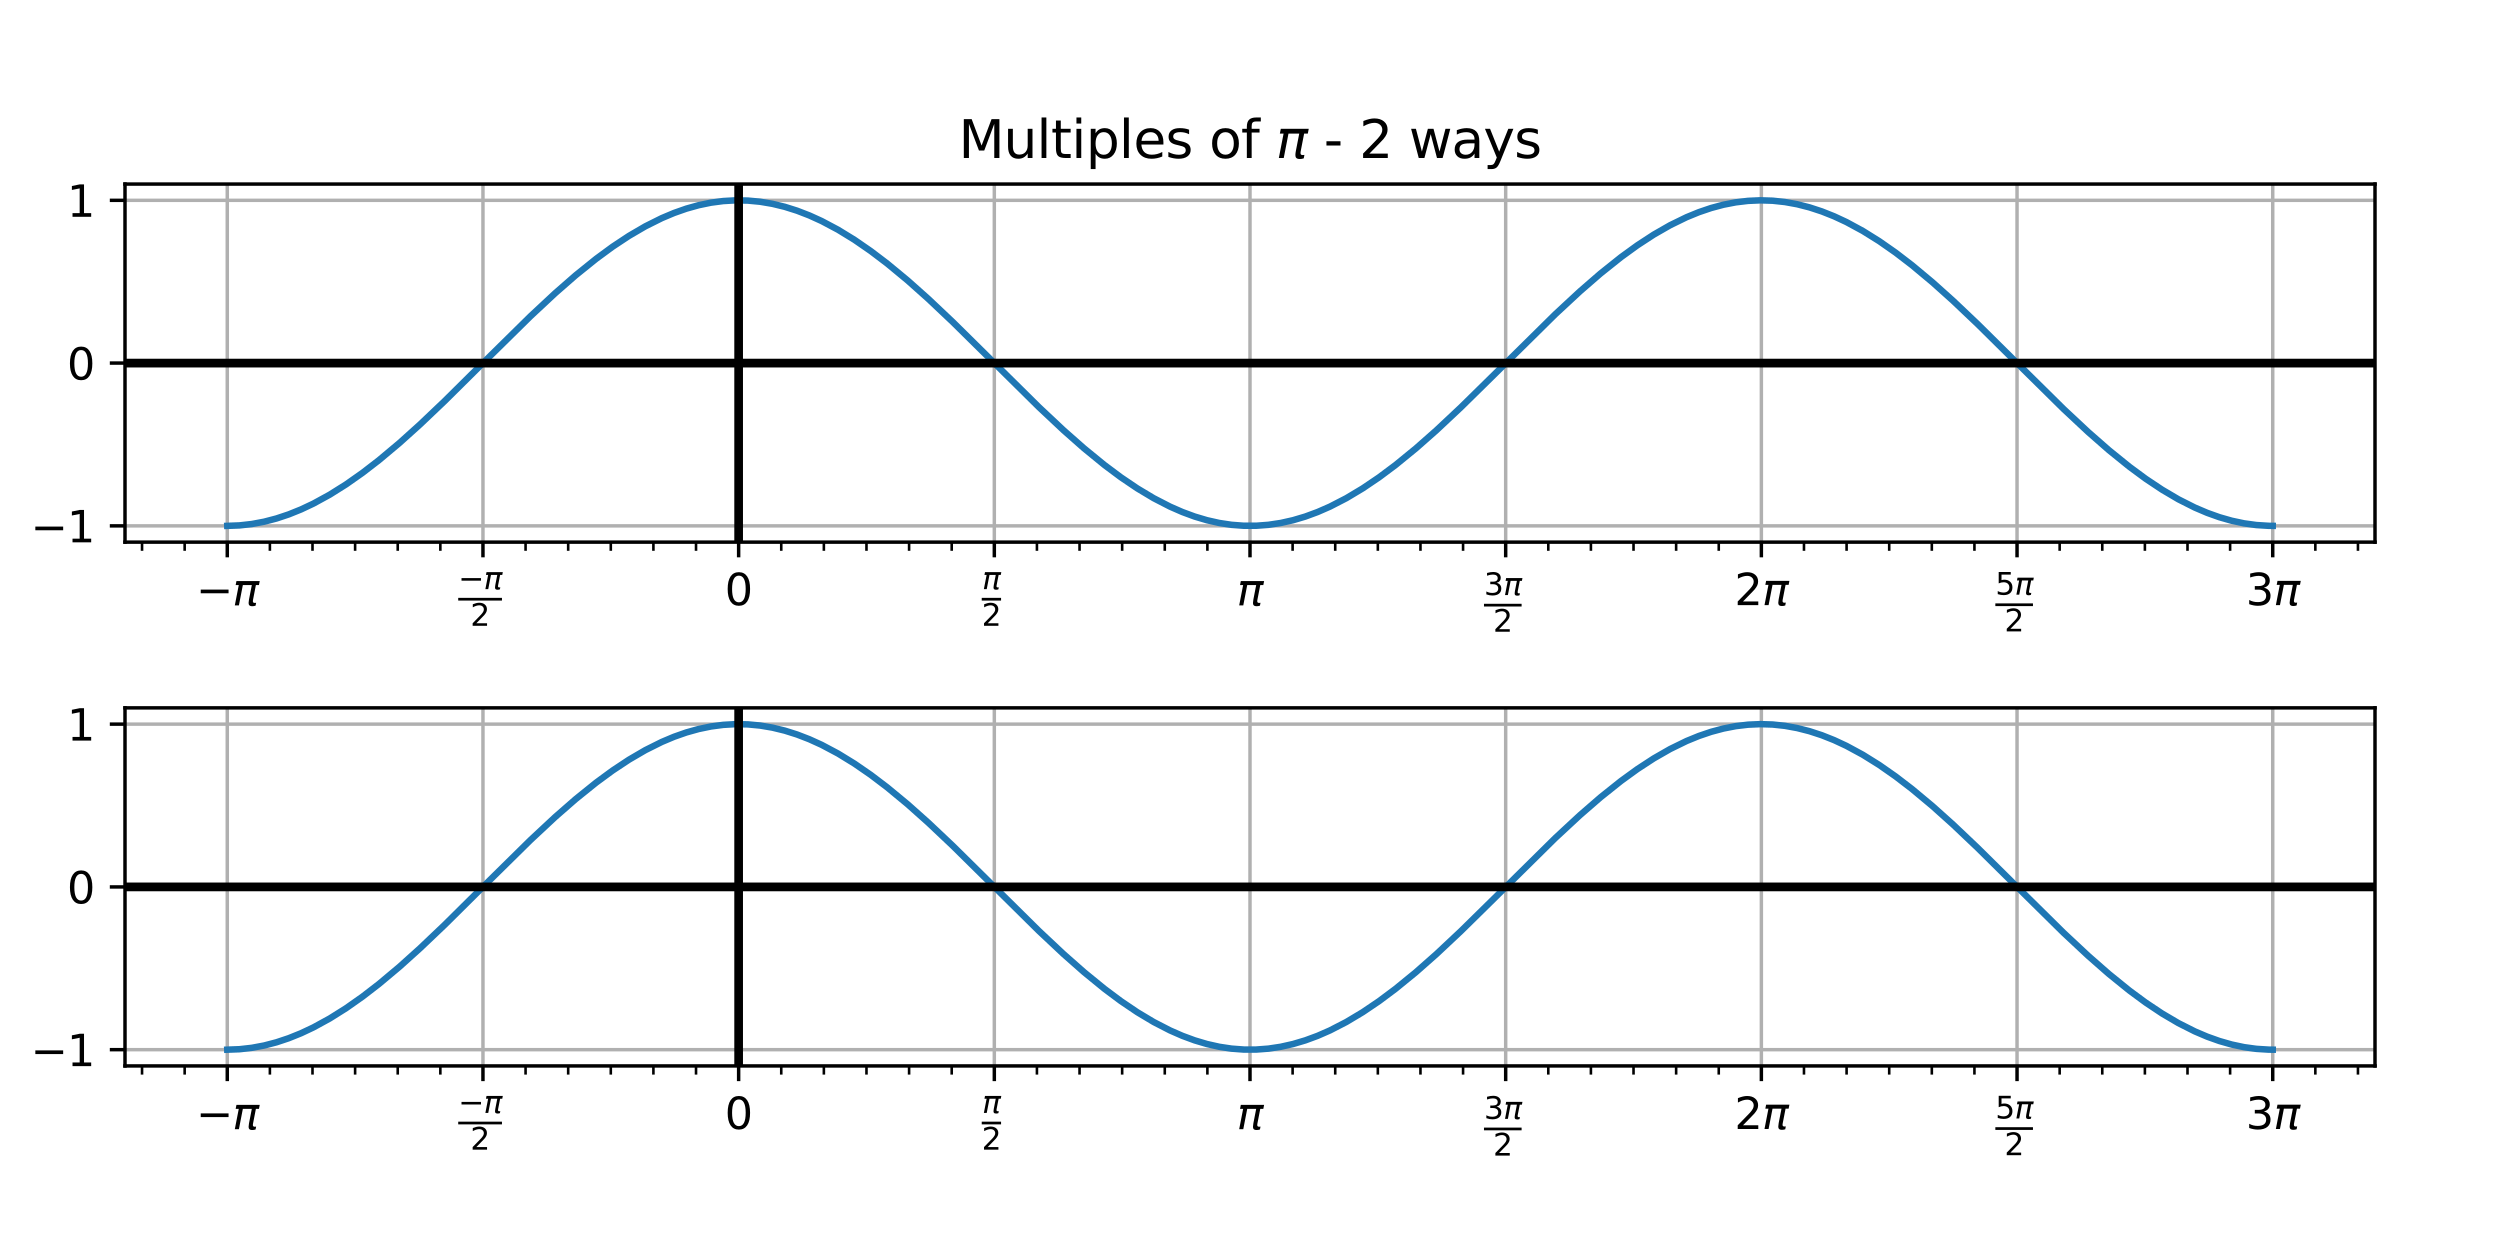 <?xml version="1.0" encoding="utf-8" standalone="no"?>
<!DOCTYPE svg PUBLIC "-//W3C//DTD SVG 1.1//EN"
  "http://www.w3.org/Graphics/SVG/1.1/DTD/svg11.dtd">
<svg height="288pt" version="1.1" viewBox="0 0 576 288" width="576pt" xmlns="http://www.w3.org/2000/svg" xmlns:xlink="http://www.w3.org/1999/xlink">
 <defs>
  <style type="text/css">*{stroke-linecap:butt;stroke-linejoin:round;}</style>
 </defs>
 <g id="figure_1">
  <g id="patch_1">
   <path d="M 0 288 
L 576 288 
L 576 0 
L 0 0 
z
" style="fill:none;"/>
  </g>
  <g id="axes_1">
   <g id="patch_2">
    <path d="M 28.8 124.91 
L 547.2 124.91 
L 547.2 42.405 
L 28.8 42.405 
z
" style="fill:none;"/>
   </g>
   <g id="matplotlib.axis_1">
    <g id="xtick_1">
     <g id="line2d_1">
      <path clip-path="url(#p6b24491f20)" d="M 52.364 124.91 
L 52.364 42.405 
" style="fill:none;stroke:#b0b0b0;stroke-linecap:square;stroke-width:0.8;"/>
     </g>
     <g id="line2d_2">
      <defs>
       <path d="M 0 0 
L 0 3.5 
" id="mfbed4dd6ad" style="stroke:#000000;stroke-width:0.8;"/>
      </defs>
      <g>
       <use style="stroke:#000000;stroke-width:0.8;" x="52.364" xlink:href="#mfbed4dd6ad" y="124.91"/>
      </g>
     </g>
     <g id="text_1">
      <!-- $-\pi$ -->
      <g transform="translate(45.164 139.508)scale(0.1 -0.1)">
       <defs>
        <path d="M 678 2272 
L 4684 2272 
L 4684 1741 
L 678 1741 
L 678 2272 
z
" id="DejaVuSans-2212" transform="scale(0.016)"/>
        <path d="M 584 3500 
L 3938 3500 
L 3825 2925 
L 3384 2925 
L 2966 775 
Q 2922 550 2981 450 
Q 3038 353 3209 353 
Q 3256 353 3325 363 
Q 3397 369 3419 372 
L 3338 -44 
Q 3222 -84 3103 -103 
Q 2981 -122 2866 -122 
Q 2491 -122 2388 81 
Q 2284 288 2391 838 
L 2797 2925 
L 1506 2925 
L 938 0 
L 350 0 
L 919 2925 
L 472 2925 
L 584 3500 
z
" id="DejaVuSans-Oblique-3c0" transform="scale(0.016)"/>
       </defs>
       <use transform="translate(0 0.312)" xlink:href="#DejaVuSans-2212"/>
       <use transform="translate(83.789 0.312)" xlink:href="#DejaVuSans-Oblique-3c0"/>
      </g>
     </g>
    </g>
    <g id="xtick_2">
     <g id="line2d_3">
      <path clip-path="url(#p6b24491f20)" d="M 111.273 124.91 
L 111.273 42.405 
" style="fill:none;stroke:#b0b0b0;stroke-linecap:square;stroke-width:0.8;"/>
     </g>
     <g id="line2d_4">
      <g>
       <use style="stroke:#000000;stroke-width:0.8;" x="111.273" xlink:href="#mfbed4dd6ad" y="124.91"/>
      </g>
     </g>
     <g id="text_2">
      <!-- $\frac{-\pi}{2}$ -->
      <g transform="translate(105.573 140.31)scale(0.1 -0.1)">
       <defs>
        <path d="M 1228 531 
L 3431 531 
L 3431 0 
L 469 0 
L 469 531 
Q 828 903 1448 1529 
Q 2069 2156 2228 2338 
Q 2531 2678 2651 2914 
Q 2772 3150 2772 3378 
Q 2772 3750 2511 3984 
Q 2250 4219 1831 4219 
Q 1534 4219 1204 4116 
Q 875 4013 500 3803 
L 500 4441 
Q 881 4594 1212 4672 
Q 1544 4750 1819 4750 
Q 2544 4750 2975 4387 
Q 3406 4025 3406 3419 
Q 3406 3131 3298 2873 
Q 3191 2616 2906 2266 
Q 2828 2175 2409 1742 
Q 1991 1309 1228 531 
z
" id="DejaVuSans-32" transform="scale(0.016)"/>
       </defs>
       <use transform="translate(0 45.719)scale(0.7)" xlink:href="#DejaVuSans-2212"/>
       <use transform="translate(58.652 45.719)scale(0.7)" xlink:href="#DejaVuSans-Oblique-3c0"/>
       <use transform="translate(28 -38.819)scale(0.7)" xlink:href="#DejaVuSans-32"/>
       <path d="M 0 19.384 
L 0 25.634 
L 100.796 25.634 
L 100.796 19.384 
L 0 19.384 
z
"/>
      </g>
     </g>
    </g>
    <g id="xtick_3">
     <g id="line2d_5">
      <path clip-path="url(#p6b24491f20)" d="M 170.182 124.91 
L 170.182 42.405 
" style="fill:none;stroke:#b0b0b0;stroke-linecap:square;stroke-width:0.8;"/>
     </g>
     <g id="line2d_6">
      <g>
       <use style="stroke:#000000;stroke-width:0.8;" x="170.182" xlink:href="#mfbed4dd6ad" y="124.91"/>
      </g>
     </g>
     <g id="text_3">
      <!-- $0$ -->
      <g transform="translate(166.982 139.508)scale(0.1 -0.1)">
       <defs>
        <path d="M 2034 4250 
Q 1547 4250 1301 3770 
Q 1056 3291 1056 2328 
Q 1056 1369 1301 889 
Q 1547 409 2034 409 
Q 2525 409 2770 889 
Q 3016 1369 3016 2328 
Q 3016 3291 2770 3770 
Q 2525 4250 2034 4250 
z
M 2034 4750 
Q 2819 4750 3233 4129 
Q 3647 3509 3647 2328 
Q 3647 1150 3233 529 
Q 2819 -91 2034 -91 
Q 1250 -91 836 529 
Q 422 1150 422 2328 
Q 422 3509 836 4129 
Q 1250 4750 2034 4750 
z
" id="DejaVuSans-30" transform="scale(0.016)"/>
       </defs>
       <use transform="translate(0 0.781)" xlink:href="#DejaVuSans-30"/>
      </g>
     </g>
    </g>
    <g id="xtick_4">
     <g id="line2d_7">
      <path clip-path="url(#p6b24491f20)" d="M 229.091 124.91 
L 229.091 42.405 
" style="fill:none;stroke:#b0b0b0;stroke-linecap:square;stroke-width:0.8;"/>
     </g>
     <g id="line2d_8">
      <g>
       <use style="stroke:#000000;stroke-width:0.8;" x="229.091" xlink:href="#mfbed4dd6ad" y="124.91"/>
      </g>
     </g>
     <g id="text_4">
      <!-- $\frac{\pi}{2}$ -->
      <g transform="translate(226.191 140.31)scale(0.1 -0.1)">
       <use transform="translate(1 45.719)scale(0.7)" xlink:href="#DejaVuSans-Oblique-3c0"/>
       <use transform="translate(0 -38.819)scale(0.7)" xlink:href="#DejaVuSans-32"/>
       <path d="M 0 19.384 
L 0 25.634 
L 44.536 25.634 
L 44.536 19.384 
L 0 19.384 
z
"/>
      </g>
     </g>
    </g>
    <g id="xtick_5">
     <g id="line2d_9">
      <path clip-path="url(#p6b24491f20)" d="M 288 124.91 
L 288 42.405 
" style="fill:none;stroke:#b0b0b0;stroke-linecap:square;stroke-width:0.8;"/>
     </g>
     <g id="line2d_10">
      <g>
       <use style="stroke:#000000;stroke-width:0.8;" x="288" xlink:href="#mfbed4dd6ad" y="124.91"/>
      </g>
     </g>
     <g id="text_5">
      <!-- $\pi$ -->
      <g transform="translate(284.95 139.508)scale(0.1 -0.1)">
       <use transform="translate(0 0.312)" xlink:href="#DejaVuSans-Oblique-3c0"/>
      </g>
     </g>
    </g>
    <g id="xtick_6">
     <g id="line2d_11">
      <path clip-path="url(#p6b24491f20)" d="M 346.909 124.91 
L 346.909 42.405 
" style="fill:none;stroke:#b0b0b0;stroke-linecap:square;stroke-width:0.8;"/>
     </g>
     <g id="line2d_12">
      <g>
       <use style="stroke:#000000;stroke-width:0.8;" x="346.909" xlink:href="#mfbed4dd6ad" y="124.91"/>
      </g>
     </g>
     <g id="text_6">
      <!-- $\frac{3\pi}{2}$ -->
      <g transform="translate(341.909 141.71)scale(0.1 -0.1)">
       <defs>
        <path d="M 2597 2516 
Q 3050 2419 3304 2112 
Q 3559 1806 3559 1356 
Q 3559 666 3084 287 
Q 2609 -91 1734 -91 
Q 1441 -91 1130 -33 
Q 819 25 488 141 
L 488 750 
Q 750 597 1062 519 
Q 1375 441 1716 441 
Q 2309 441 2620 675 
Q 2931 909 2931 1356 
Q 2931 1769 2642 2001 
Q 2353 2234 1838 2234 
L 1294 2234 
L 1294 2753 
L 1863 2753 
Q 2328 2753 2575 2939 
Q 2822 3125 2822 3475 
Q 2822 3834 2567 4026 
Q 2313 4219 1838 4219 
Q 1578 4219 1281 4162 
Q 984 4106 628 3988 
L 628 4550 
Q 988 4650 1302 4700 
Q 1616 4750 1894 4750 
Q 2613 4750 3031 4423 
Q 3450 4097 3450 3541 
Q 3450 3153 3228 2886 
Q 3006 2619 2597 2516 
z
" id="DejaVuSans-33" transform="scale(0.016)"/>
       </defs>
       <use transform="translate(0 46.047)scale(0.7)" xlink:href="#DejaVuSans-33"/>
       <use transform="translate(44.536 46.047)scale(0.7)" xlink:href="#DejaVuSans-Oblique-3c0"/>
       <use transform="translate(21 -38.491)scale(0.7)" xlink:href="#DejaVuSans-32"/>
       <path d="M 0 19.712 
L 0 25.962 
L 86.68 25.962 
L 86.68 19.712 
L 0 19.712 
z
"/>
      </g>
     </g>
    </g>
    <g id="xtick_7">
     <g id="line2d_13">
      <path clip-path="url(#p6b24491f20)" d="M 405.818 124.91 
L 405.818 42.405 
" style="fill:none;stroke:#b0b0b0;stroke-linecap:square;stroke-width:0.8;"/>
     </g>
     <g id="line2d_14">
      <g>
       <use style="stroke:#000000;stroke-width:0.8;" x="405.818" xlink:href="#mfbed4dd6ad" y="124.91"/>
      </g>
     </g>
     <g id="text_7">
      <!-- $2\pi$ -->
      <g transform="translate(399.618 139.508)scale(0.1 -0.1)">
       <use transform="translate(0 0.781)" xlink:href="#DejaVuSans-32"/>
       <use transform="translate(63.623 0.781)" xlink:href="#DejaVuSans-Oblique-3c0"/>
      </g>
     </g>
    </g>
    <g id="xtick_8">
     <g id="line2d_15">
      <path clip-path="url(#p6b24491f20)" d="M 464.727 124.91 
L 464.727 42.405 
" style="fill:none;stroke:#b0b0b0;stroke-linecap:square;stroke-width:0.8;"/>
     </g>
     <g id="line2d_16">
      <g>
       <use style="stroke:#000000;stroke-width:0.8;" x="464.727" xlink:href="#mfbed4dd6ad" y="124.91"/>
      </g>
     </g>
     <g id="text_8">
      <!-- $\frac{5\pi}{2}$ -->
      <g transform="translate(459.727 141.61)scale(0.1 -0.1)">
       <defs>
        <path d="M 691 4666 
L 3169 4666 
L 3169 4134 
L 1269 4134 
L 1269 2991 
Q 1406 3038 1543 3061 
Q 1681 3084 1819 3084 
Q 2600 3084 3056 2656 
Q 3513 2228 3513 1497 
Q 3513 744 3044 326 
Q 2575 -91 1722 -91 
Q 1428 -91 1123 -41 
Q 819 9 494 109 
L 494 744 
Q 775 591 1075 516 
Q 1375 441 1709 441 
Q 2250 441 2565 725 
Q 2881 1009 2881 1497 
Q 2881 1984 2565 2268 
Q 2250 2553 1709 2553 
Q 1456 2553 1204 2497 
Q 953 2441 691 2322 
L 691 4666 
z
" id="DejaVuSans-35" transform="scale(0.016)"/>
       </defs>
       <use transform="translate(0 45.966)scale(0.7)" xlink:href="#DejaVuSans-35"/>
       <use transform="translate(44.536 45.966)scale(0.7)" xlink:href="#DejaVuSans-Oblique-3c0"/>
       <use transform="translate(21 -38.572)scale(0.7)" xlink:href="#DejaVuSans-32"/>
       <path d="M 0 19.631 
L 0 25.881 
L 86.68 25.881 
L 86.68 19.631 
L 0 19.631 
z
"/>
      </g>
     </g>
    </g>
    <g id="xtick_9">
     <g id="line2d_17">
      <path clip-path="url(#p6b24491f20)" d="M 523.636 124.91 
L 523.636 42.405 
" style="fill:none;stroke:#b0b0b0;stroke-linecap:square;stroke-width:0.8;"/>
     </g>
     <g id="line2d_18">
      <g>
       <use style="stroke:#000000;stroke-width:0.8;" x="523.636" xlink:href="#mfbed4dd6ad" y="124.91"/>
      </g>
     </g>
     <g id="text_9">
      <!-- $3\pi$ -->
      <g transform="translate(517.436 139.508)scale(0.1 -0.1)">
       <use transform="translate(0 0.781)" xlink:href="#DejaVuSans-33"/>
       <use transform="translate(63.623 0.781)" xlink:href="#DejaVuSans-Oblique-3c0"/>
      </g>
     </g>
    </g>
    <g id="xtick_10">
     <g id="line2d_19">
      <defs>
       <path d="M 0 0 
L 0 2 
" id="mc52500539d" style="stroke:#000000;stroke-width:0.6;"/>
      </defs>
      <g>
       <use style="stroke:#000000;stroke-width:0.6;" x="32.727" xlink:href="#mc52500539d" y="124.91"/>
      </g>
     </g>
    </g>
    <g id="xtick_11">
     <g id="line2d_20">
      <g>
       <use style="stroke:#000000;stroke-width:0.6;" x="42.545" xlink:href="#mc52500539d" y="124.91"/>
      </g>
     </g>
    </g>
    <g id="xtick_12">
     <g id="line2d_21">
      <g>
       <use style="stroke:#000000;stroke-width:0.6;" x="62.182" xlink:href="#mc52500539d" y="124.91"/>
      </g>
     </g>
    </g>
    <g id="xtick_13">
     <g id="line2d_22">
      <g>
       <use style="stroke:#000000;stroke-width:0.6;" x="72" xlink:href="#mc52500539d" y="124.91"/>
      </g>
     </g>
    </g>
    <g id="xtick_14">
     <g id="line2d_23">
      <g>
       <use style="stroke:#000000;stroke-width:0.6;" x="81.818" xlink:href="#mc52500539d" y="124.91"/>
      </g>
     </g>
    </g>
    <g id="xtick_15">
     <g id="line2d_24">
      <g>
       <use style="stroke:#000000;stroke-width:0.6;" x="91.636" xlink:href="#mc52500539d" y="124.91"/>
      </g>
     </g>
    </g>
    <g id="xtick_16">
     <g id="line2d_25">
      <g>
       <use style="stroke:#000000;stroke-width:0.6;" x="101.455" xlink:href="#mc52500539d" y="124.91"/>
      </g>
     </g>
    </g>
    <g id="xtick_17">
     <g id="line2d_26">
      <g>
       <use style="stroke:#000000;stroke-width:0.6;" x="121.091" xlink:href="#mc52500539d" y="124.91"/>
      </g>
     </g>
    </g>
    <g id="xtick_18">
     <g id="line2d_27">
      <g>
       <use style="stroke:#000000;stroke-width:0.6;" x="130.909" xlink:href="#mc52500539d" y="124.91"/>
      </g>
     </g>
    </g>
    <g id="xtick_19">
     <g id="line2d_28">
      <g>
       <use style="stroke:#000000;stroke-width:0.6;" x="140.727" xlink:href="#mc52500539d" y="124.91"/>
      </g>
     </g>
    </g>
    <g id="xtick_20">
     <g id="line2d_29">
      <g>
       <use style="stroke:#000000;stroke-width:0.6;" x="150.545" xlink:href="#mc52500539d" y="124.91"/>
      </g>
     </g>
    </g>
    <g id="xtick_21">
     <g id="line2d_30">
      <g>
       <use style="stroke:#000000;stroke-width:0.6;" x="160.364" xlink:href="#mc52500539d" y="124.91"/>
      </g>
     </g>
    </g>
    <g id="xtick_22">
     <g id="line2d_31">
      <g>
       <use style="stroke:#000000;stroke-width:0.6;" x="180" xlink:href="#mc52500539d" y="124.91"/>
      </g>
     </g>
    </g>
    <g id="xtick_23">
     <g id="line2d_32">
      <g>
       <use style="stroke:#000000;stroke-width:0.6;" x="189.818" xlink:href="#mc52500539d" y="124.91"/>
      </g>
     </g>
    </g>
    <g id="xtick_24">
     <g id="line2d_33">
      <g>
       <use style="stroke:#000000;stroke-width:0.6;" x="199.636" xlink:href="#mc52500539d" y="124.91"/>
      </g>
     </g>
    </g>
    <g id="xtick_25">
     <g id="line2d_34">
      <g>
       <use style="stroke:#000000;stroke-width:0.6;" x="209.455" xlink:href="#mc52500539d" y="124.91"/>
      </g>
     </g>
    </g>
    <g id="xtick_26">
     <g id="line2d_35">
      <g>
       <use style="stroke:#000000;stroke-width:0.6;" x="219.273" xlink:href="#mc52500539d" y="124.91"/>
      </g>
     </g>
    </g>
    <g id="xtick_27">
     <g id="line2d_36">
      <g>
       <use style="stroke:#000000;stroke-width:0.6;" x="238.909" xlink:href="#mc52500539d" y="124.91"/>
      </g>
     </g>
    </g>
    <g id="xtick_28">
     <g id="line2d_37">
      <g>
       <use style="stroke:#000000;stroke-width:0.6;" x="248.727" xlink:href="#mc52500539d" y="124.91"/>
      </g>
     </g>
    </g>
    <g id="xtick_29">
     <g id="line2d_38">
      <g>
       <use style="stroke:#000000;stroke-width:0.6;" x="258.545" xlink:href="#mc52500539d" y="124.91"/>
      </g>
     </g>
    </g>
    <g id="xtick_30">
     <g id="line2d_39">
      <g>
       <use style="stroke:#000000;stroke-width:0.6;" x="268.364" xlink:href="#mc52500539d" y="124.91"/>
      </g>
     </g>
    </g>
    <g id="xtick_31">
     <g id="line2d_40">
      <g>
       <use style="stroke:#000000;stroke-width:0.6;" x="278.182" xlink:href="#mc52500539d" y="124.91"/>
      </g>
     </g>
    </g>
    <g id="xtick_32">
     <g id="line2d_41">
      <g>
       <use style="stroke:#000000;stroke-width:0.6;" x="297.818" xlink:href="#mc52500539d" y="124.91"/>
      </g>
     </g>
    </g>
    <g id="xtick_33">
     <g id="line2d_42">
      <g>
       <use style="stroke:#000000;stroke-width:0.6;" x="307.636" xlink:href="#mc52500539d" y="124.91"/>
      </g>
     </g>
    </g>
    <g id="xtick_34">
     <g id="line2d_43">
      <g>
       <use style="stroke:#000000;stroke-width:0.6;" x="317.455" xlink:href="#mc52500539d" y="124.91"/>
      </g>
     </g>
    </g>
    <g id="xtick_35">
     <g id="line2d_44">
      <g>
       <use style="stroke:#000000;stroke-width:0.6;" x="327.273" xlink:href="#mc52500539d" y="124.91"/>
      </g>
     </g>
    </g>
    <g id="xtick_36">
     <g id="line2d_45">
      <g>
       <use style="stroke:#000000;stroke-width:0.6;" x="337.091" xlink:href="#mc52500539d" y="124.91"/>
      </g>
     </g>
    </g>
    <g id="xtick_37">
     <g id="line2d_46">
      <g>
       <use style="stroke:#000000;stroke-width:0.6;" x="356.727" xlink:href="#mc52500539d" y="124.91"/>
      </g>
     </g>
    </g>
    <g id="xtick_38">
     <g id="line2d_47">
      <g>
       <use style="stroke:#000000;stroke-width:0.6;" x="366.545" xlink:href="#mc52500539d" y="124.91"/>
      </g>
     </g>
    </g>
    <g id="xtick_39">
     <g id="line2d_48">
      <g>
       <use style="stroke:#000000;stroke-width:0.6;" x="376.364" xlink:href="#mc52500539d" y="124.91"/>
      </g>
     </g>
    </g>
    <g id="xtick_40">
     <g id="line2d_49">
      <g>
       <use style="stroke:#000000;stroke-width:0.6;" x="386.182" xlink:href="#mc52500539d" y="124.91"/>
      </g>
     </g>
    </g>
    <g id="xtick_41">
     <g id="line2d_50">
      <g>
       <use style="stroke:#000000;stroke-width:0.6;" x="396" xlink:href="#mc52500539d" y="124.91"/>
      </g>
     </g>
    </g>
    <g id="xtick_42">
     <g id="line2d_51">
      <g>
       <use style="stroke:#000000;stroke-width:0.6;" x="415.636" xlink:href="#mc52500539d" y="124.91"/>
      </g>
     </g>
    </g>
    <g id="xtick_43">
     <g id="line2d_52">
      <g>
       <use style="stroke:#000000;stroke-width:0.6;" x="425.455" xlink:href="#mc52500539d" y="124.91"/>
      </g>
     </g>
    </g>
    <g id="xtick_44">
     <g id="line2d_53">
      <g>
       <use style="stroke:#000000;stroke-width:0.6;" x="435.273" xlink:href="#mc52500539d" y="124.91"/>
      </g>
     </g>
    </g>
    <g id="xtick_45">
     <g id="line2d_54">
      <g>
       <use style="stroke:#000000;stroke-width:0.6;" x="445.091" xlink:href="#mc52500539d" y="124.91"/>
      </g>
     </g>
    </g>
    <g id="xtick_46">
     <g id="line2d_55">
      <g>
       <use style="stroke:#000000;stroke-width:0.6;" x="454.909" xlink:href="#mc52500539d" y="124.91"/>
      </g>
     </g>
    </g>
    <g id="xtick_47">
     <g id="line2d_56">
      <g>
       <use style="stroke:#000000;stroke-width:0.6;" x="474.545" xlink:href="#mc52500539d" y="124.91"/>
      </g>
     </g>
    </g>
    <g id="xtick_48">
     <g id="line2d_57">
      <g>
       <use style="stroke:#000000;stroke-width:0.6;" x="484.364" xlink:href="#mc52500539d" y="124.91"/>
      </g>
     </g>
    </g>
    <g id="xtick_49">
     <g id="line2d_58">
      <g>
       <use style="stroke:#000000;stroke-width:0.6;" x="494.182" xlink:href="#mc52500539d" y="124.91"/>
      </g>
     </g>
    </g>
    <g id="xtick_50">
     <g id="line2d_59">
      <g>
       <use style="stroke:#000000;stroke-width:0.6;" x="504" xlink:href="#mc52500539d" y="124.91"/>
      </g>
     </g>
    </g>
    <g id="xtick_51">
     <g id="line2d_60">
      <g>
       <use style="stroke:#000000;stroke-width:0.6;" x="513.818" xlink:href="#mc52500539d" y="124.91"/>
      </g>
     </g>
    </g>
    <g id="xtick_52">
     <g id="line2d_61">
      <g>
       <use style="stroke:#000000;stroke-width:0.6;" x="533.455" xlink:href="#mc52500539d" y="124.91"/>
      </g>
     </g>
    </g>
    <g id="xtick_53">
     <g id="line2d_62">
      <g>
       <use style="stroke:#000000;stroke-width:0.6;" x="543.273" xlink:href="#mc52500539d" y="124.91"/>
      </g>
     </g>
    </g>
   </g>
   <g id="matplotlib.axis_2">
    <g id="ytick_1">
     <g id="line2d_63">
      <path clip-path="url(#p6b24491f20)" d="M 28.8 121.159 
L 547.2 121.159 
" style="fill:none;stroke:#b0b0b0;stroke-linecap:square;stroke-width:0.8;"/>
     </g>
     <g id="line2d_64">
      <defs>
       <path d="M 0 0 
L -3.5 0 
" id="m6cb28b66dd" style="stroke:#000000;stroke-width:0.8;"/>
      </defs>
      <g>
       <use style="stroke:#000000;stroke-width:0.8;" x="28.8" xlink:href="#m6cb28b66dd" y="121.159"/>
      </g>
     </g>
     <g id="text_10">
      <!-- −1 -->
      <g transform="translate(7.058 124.959)scale(0.1 -0.1)">
       <defs>
        <path d="M 794 531 
L 1825 531 
L 1825 4091 
L 703 3866 
L 703 4441 
L 1819 4666 
L 2450 4666 
L 2450 531 
L 3481 531 
L 3481 0 
L 794 0 
L 794 531 
z
" id="DejaVuSans-31" transform="scale(0.016)"/>
       </defs>
       <use xlink:href="#DejaVuSans-2212"/>
       <use x="83.789" xlink:href="#DejaVuSans-31"/>
      </g>
     </g>
    </g>
    <g id="ytick_2">
     <g id="line2d_65">
      <path clip-path="url(#p6b24491f20)" d="M 28.8 83.657 
L 547.2 83.657 
" style="fill:none;stroke:#b0b0b0;stroke-linecap:square;stroke-width:0.8;"/>
     </g>
     <g id="line2d_66">
      <g>
       <use style="stroke:#000000;stroke-width:0.8;" x="28.8" xlink:href="#m6cb28b66dd" y="83.657"/>
      </g>
     </g>
     <g id="text_11">
      <!-- 0 -->
      <g transform="translate(15.438 87.456)scale(0.1 -0.1)">
       <use xlink:href="#DejaVuSans-30"/>
      </g>
     </g>
    </g>
    <g id="ytick_3">
     <g id="line2d_67">
      <path clip-path="url(#p6b24491f20)" d="M 28.8 46.154 
L 547.2 46.154 
" style="fill:none;stroke:#b0b0b0;stroke-linecap:square;stroke-width:0.8;"/>
     </g>
     <g id="line2d_68">
      <g>
       <use style="stroke:#000000;stroke-width:0.8;" x="28.8" xlink:href="#m6cb28b66dd" y="46.154"/>
      </g>
     </g>
     <g id="text_12">
      <!-- 1 -->
      <g transform="translate(15.438 49.953)scale(0.1 -0.1)">
       <use xlink:href="#DejaVuSans-31"/>
      </g>
     </g>
    </g>
   </g>
   <g id="line2d_69">
    <path clip-path="url(#p6b24491f20)" d="M 52.364 121.159 
L 55.197 121.052 
L 58.03 120.732 
L 60.864 120.2 
L 63.697 119.46 
L 66.53 118.515 
L 69.363 117.372 
L 72.197 116.036 
L 75.974 113.969 
L 79.752 111.595 
L 83.53 108.938 
L 87.308 106.024 
L 92.03 102.066 
L 96.752 97.817 
L 102.419 92.429 
L 111.863 83.067 
L 122.252 72.834 
L 127.918 67.552 
L 132.641 63.426 
L 137.363 59.621 
L 141.14 56.848 
L 144.918 54.347 
L 148.696 52.142 
L 152.474 50.258 
L 155.307 49.066 
L 158.14 48.071 
L 160.974 47.279 
L 163.807 46.695 
L 166.64 46.321 
L 169.473 46.161 
L 172.307 46.214 
L 175.14 46.481 
L 177.973 46.961 
L 180.807 47.649 
L 183.64 48.543 
L 186.473 49.637 
L 189.307 50.926 
L 193.084 52.933 
L 196.862 55.251 
L 200.64 57.857 
L 204.418 60.725 
L 209.14 64.633 
L 213.862 68.843 
L 219.529 74.198 
L 228.028 82.594 
L 239.362 93.8 
L 245.028 99.119 
L 249.75 103.287 
L 254.473 107.145 
L 258.25 109.966 
L 262.028 112.52 
L 265.806 114.782 
L 269.584 116.728 
L 272.417 117.968 
L 275.25 119.013 
L 278.083 119.856 
L 280.917 120.493 
L 283.75 120.919 
L 286.583 121.133 
L 289.417 121.133 
L 292.25 120.919 
L 295.083 120.493 
L 297.917 119.856 
L 300.75 119.013 
L 303.583 117.968 
L 306.416 116.728 
L 310.194 114.782 
L 313.972 112.52 
L 317.75 109.966 
L 321.527 107.145 
L 326.25 103.287 
L 330.972 99.119 
L 336.638 93.8 
L 344.194 86.37 
L 358.36 72.383 
L 364.027 67.127 
L 368.749 63.03 
L 373.471 59.26 
L 377.249 56.52 
L 381.027 54.054 
L 384.805 51.889 
L 388.582 50.046 
L 391.416 48.886 
L 394.249 47.924 
L 397.082 47.167 
L 399.915 46.618 
L 402.749 46.28 
L 405.582 46.155 
L 408.415 46.244 
L 411.249 46.547 
L 414.082 47.061 
L 416.915 47.784 
L 419.749 48.712 
L 422.582 49.839 
L 425.415 51.159 
L 429.193 53.206 
L 432.971 55.562 
L 436.748 58.202 
L 440.526 61.101 
L 445.248 65.042 
L 449.97 69.278 
L 455.637 74.655 
L 464.137 83.067 
L 475.47 94.253 
L 481.137 99.548 
L 485.859 103.688 
L 490.581 107.511 
L 494.359 110.3 
L 498.137 112.819 
L 501.914 115.043 
L 505.692 116.948 
L 508.525 118.156 
L 511.359 119.168 
L 514.192 119.977 
L 517.025 120.578 
L 519.859 120.969 
L 522.692 121.148 
L 523.636 121.159 
L 523.636 121.159 
" style="fill:none;stroke:#1f77b4;stroke-linecap:square;stroke-width:1.5;"/>
   </g>
   <g id="line2d_70">
    <path clip-path="url(#p6b24491f20)" d="M 28.8 83.657 
L 547.2 83.657 
" style="fill:none;stroke:#000000;stroke-linecap:square;stroke-width:2;"/>
   </g>
   <g id="line2d_71">
    <path clip-path="url(#p6b24491f20)" d="M 170.182 124.91 
L 170.182 42.405 
" style="fill:none;stroke:#000000;stroke-linecap:square;stroke-width:2;"/>
   </g>
   <g id="patch_3">
    <path d="M 28.8 124.91 
L 28.8 42.405 
" style="fill:none;stroke:#000000;stroke-linecap:square;stroke-linejoin:miter;stroke-width:0.8;"/>
   </g>
   <g id="patch_4">
    <path d="M 547.2 124.91 
L 547.2 42.405 
" style="fill:none;stroke:#000000;stroke-linecap:square;stroke-linejoin:miter;stroke-width:0.8;"/>
   </g>
   <g id="patch_5">
    <path d="M 28.8 124.91 
L 547.2 124.91 
" style="fill:none;stroke:#000000;stroke-linecap:square;stroke-linejoin:miter;stroke-width:0.8;"/>
   </g>
   <g id="patch_6">
    <path d="M 28.8 42.405 
L 547.2 42.405 
" style="fill:none;stroke:#000000;stroke-linecap:square;stroke-linejoin:miter;stroke-width:0.8;"/>
   </g>
   <g id="text_13">
    <!-- Multiples of $\pi$ - 2 ways -->
    <g transform="translate(220.86 36.405)scale(0.12 -0.12)">
     <defs>
      <path d="M 628 4666 
L 1569 4666 
L 2759 1491 
L 3956 4666 
L 4897 4666 
L 4897 0 
L 4281 0 
L 4281 4097 
L 3078 897 
L 2444 897 
L 1241 4097 
L 1241 0 
L 628 0 
L 628 4666 
z
" id="DejaVuSans-4d" transform="scale(0.016)"/>
      <path d="M 544 1381 
L 544 3500 
L 1119 3500 
L 1119 1403 
Q 1119 906 1312 657 
Q 1506 409 1894 409 
Q 2359 409 2629 706 
Q 2900 1003 2900 1516 
L 2900 3500 
L 3475 3500 
L 3475 0 
L 2900 0 
L 2900 538 
Q 2691 219 2414 64 
Q 2138 -91 1772 -91 
Q 1169 -91 856 284 
Q 544 659 544 1381 
z
M 1991 3584 
L 1991 3584 
z
" id="DejaVuSans-75" transform="scale(0.016)"/>
      <path d="M 603 4863 
L 1178 4863 
L 1178 0 
L 603 0 
L 603 4863 
z
" id="DejaVuSans-6c" transform="scale(0.016)"/>
      <path d="M 1172 4494 
L 1172 3500 
L 2356 3500 
L 2356 3053 
L 1172 3053 
L 1172 1153 
Q 1172 725 1289 603 
Q 1406 481 1766 481 
L 2356 481 
L 2356 0 
L 1766 0 
Q 1100 0 847 248 
Q 594 497 594 1153 
L 594 3053 
L 172 3053 
L 172 3500 
L 594 3500 
L 594 4494 
L 1172 4494 
z
" id="DejaVuSans-74" transform="scale(0.016)"/>
      <path d="M 603 3500 
L 1178 3500 
L 1178 0 
L 603 0 
L 603 3500 
z
M 603 4863 
L 1178 4863 
L 1178 4134 
L 603 4134 
L 603 4863 
z
" id="DejaVuSans-69" transform="scale(0.016)"/>
      <path d="M 1159 525 
L 1159 -1331 
L 581 -1331 
L 581 3500 
L 1159 3500 
L 1159 2969 
Q 1341 3281 1617 3432 
Q 1894 3584 2278 3584 
Q 2916 3584 3314 3078 
Q 3713 2572 3713 1747 
Q 3713 922 3314 415 
Q 2916 -91 2278 -91 
Q 1894 -91 1617 61 
Q 1341 213 1159 525 
z
M 3116 1747 
Q 3116 2381 2855 2742 
Q 2594 3103 2138 3103 
Q 1681 3103 1420 2742 
Q 1159 2381 1159 1747 
Q 1159 1113 1420 752 
Q 1681 391 2138 391 
Q 2594 391 2855 752 
Q 3116 1113 3116 1747 
z
" id="DejaVuSans-70" transform="scale(0.016)"/>
      <path d="M 3597 1894 
L 3597 1613 
L 953 1613 
Q 991 1019 1311 708 
Q 1631 397 2203 397 
Q 2534 397 2845 478 
Q 3156 559 3463 722 
L 3463 178 
Q 3153 47 2828 -22 
Q 2503 -91 2169 -91 
Q 1331 -91 842 396 
Q 353 884 353 1716 
Q 353 2575 817 3079 
Q 1281 3584 2069 3584 
Q 2775 3584 3186 3129 
Q 3597 2675 3597 1894 
z
M 3022 2063 
Q 3016 2534 2758 2815 
Q 2500 3097 2075 3097 
Q 1594 3097 1305 2825 
Q 1016 2553 972 2059 
L 3022 2063 
z
" id="DejaVuSans-65" transform="scale(0.016)"/>
      <path d="M 2834 3397 
L 2834 2853 
Q 2591 2978 2328 3040 
Q 2066 3103 1784 3103 
Q 1356 3103 1142 2972 
Q 928 2841 928 2578 
Q 928 2378 1081 2264 
Q 1234 2150 1697 2047 
L 1894 2003 
Q 2506 1872 2764 1633 
Q 3022 1394 3022 966 
Q 3022 478 2636 193 
Q 2250 -91 1575 -91 
Q 1294 -91 989 -36 
Q 684 19 347 128 
L 347 722 
Q 666 556 975 473 
Q 1284 391 1588 391 
Q 1994 391 2212 530 
Q 2431 669 2431 922 
Q 2431 1156 2273 1281 
Q 2116 1406 1581 1522 
L 1381 1569 
Q 847 1681 609 1914 
Q 372 2147 372 2553 
Q 372 3047 722 3315 
Q 1072 3584 1716 3584 
Q 2034 3584 2315 3537 
Q 2597 3491 2834 3397 
z
" id="DejaVuSans-73" transform="scale(0.016)"/>
      <path id="DejaVuSans-20" transform="scale(0.016)"/>
      <path d="M 1959 3097 
Q 1497 3097 1228 2736 
Q 959 2375 959 1747 
Q 959 1119 1226 758 
Q 1494 397 1959 397 
Q 2419 397 2687 759 
Q 2956 1122 2956 1747 
Q 2956 2369 2687 2733 
Q 2419 3097 1959 3097 
z
M 1959 3584 
Q 2709 3584 3137 3096 
Q 3566 2609 3566 1747 
Q 3566 888 3137 398 
Q 2709 -91 1959 -91 
Q 1206 -91 779 398 
Q 353 888 353 1747 
Q 353 2609 779 3096 
Q 1206 3584 1959 3584 
z
" id="DejaVuSans-6f" transform="scale(0.016)"/>
      <path d="M 2375 4863 
L 2375 4384 
L 1825 4384 
Q 1516 4384 1395 4259 
Q 1275 4134 1275 3809 
L 1275 3500 
L 2222 3500 
L 2222 3053 
L 1275 3053 
L 1275 0 
L 697 0 
L 697 3053 
L 147 3053 
L 147 3500 
L 697 3500 
L 697 3744 
Q 697 4328 969 4595 
Q 1241 4863 1831 4863 
L 2375 4863 
z
" id="DejaVuSans-66" transform="scale(0.016)"/>
      <path d="M 313 2009 
L 1997 2009 
L 1997 1497 
L 313 1497 
L 313 2009 
z
" id="DejaVuSans-2d" transform="scale(0.016)"/>
      <path d="M 269 3500 
L 844 3500 
L 1563 769 
L 2278 3500 
L 2956 3500 
L 3675 769 
L 4391 3500 
L 4966 3500 
L 4050 0 
L 3372 0 
L 2619 2869 
L 1863 0 
L 1184 0 
L 269 3500 
z
" id="DejaVuSans-77" transform="scale(0.016)"/>
      <path d="M 2194 1759 
Q 1497 1759 1228 1600 
Q 959 1441 959 1056 
Q 959 750 1161 570 
Q 1363 391 1709 391 
Q 2188 391 2477 730 
Q 2766 1069 2766 1631 
L 2766 1759 
L 2194 1759 
z
M 3341 1997 
L 3341 0 
L 2766 0 
L 2766 531 
Q 2569 213 2275 61 
Q 1981 -91 1556 -91 
Q 1019 -91 701 211 
Q 384 513 384 1019 
Q 384 1609 779 1909 
Q 1175 2209 1959 2209 
L 2766 2209 
L 2766 2266 
Q 2766 2663 2505 2880 
Q 2244 3097 1772 3097 
Q 1472 3097 1187 3025 
Q 903 2953 641 2809 
L 641 3341 
Q 956 3463 1253 3523 
Q 1550 3584 1831 3584 
Q 2591 3584 2966 3190 
Q 3341 2797 3341 1997 
z
" id="DejaVuSans-61" transform="scale(0.016)"/>
      <path d="M 2059 -325 
Q 1816 -950 1584 -1140 
Q 1353 -1331 966 -1331 
L 506 -1331 
L 506 -850 
L 844 -850 
Q 1081 -850 1212 -737 
Q 1344 -625 1503 -206 
L 1606 56 
L 191 3500 
L 800 3500 
L 1894 763 
L 2988 3500 
L 3597 3500 
L 2059 -325 
z
" id="DejaVuSans-79" transform="scale(0.016)"/>
     </defs>
     <use transform="translate(0 0.016)" xlink:href="#DejaVuSans-4d"/>
     <use transform="translate(86.279 0.016)" xlink:href="#DejaVuSans-75"/>
     <use transform="translate(149.658 0.016)" xlink:href="#DejaVuSans-6c"/>
     <use transform="translate(177.441 0.016)" xlink:href="#DejaVuSans-74"/>
     <use transform="translate(216.65 0.016)" xlink:href="#DejaVuSans-69"/>
     <use transform="translate(244.434 0.016)" xlink:href="#DejaVuSans-70"/>
     <use transform="translate(307.91 0.016)" xlink:href="#DejaVuSans-6c"/>
     <use transform="translate(335.693 0.016)" xlink:href="#DejaVuSans-65"/>
     <use transform="translate(397.217 0.016)" xlink:href="#DejaVuSans-73"/>
     <use transform="translate(449.316 0.016)" xlink:href="#DejaVuSans-20"/>
     <use transform="translate(481.104 0.016)" xlink:href="#DejaVuSans-6f"/>
     <use transform="translate(542.285 0.016)" xlink:href="#DejaVuSans-66"/>
     <use transform="translate(577.49 0.016)" xlink:href="#DejaVuSans-20"/>
     <use transform="translate(609.277 0.016)" xlink:href="#DejaVuSans-Oblique-3c0"/>
     <use transform="translate(669.482 0.016)" xlink:href="#DejaVuSans-20"/>
     <use transform="translate(701.27 0.016)" xlink:href="#DejaVuSans-2d"/>
     <use transform="translate(737.354 0.016)" xlink:href="#DejaVuSans-20"/>
     <use transform="translate(769.141 0.016)" xlink:href="#DejaVuSans-32"/>
     <use transform="translate(832.764 0.016)" xlink:href="#DejaVuSans-20"/>
     <use transform="translate(864.551 0.016)" xlink:href="#DejaVuSans-77"/>
     <use transform="translate(946.338 0.016)" xlink:href="#DejaVuSans-61"/>
     <use transform="translate(1007.617 0.016)" xlink:href="#DejaVuSans-79"/>
     <use transform="translate(1066.797 0.016)" xlink:href="#DejaVuSans-73"/>
    </g>
   </g>
  </g>
  <g id="axes_2">
   <g id="patch_7">
    <path d="M 28.8 245.595 
L 547.2 245.595 
L 547.2 163.09 
L 28.8 163.09 
z
" style="fill:none;"/>
   </g>
   <g id="matplotlib.axis_3">
    <g id="xtick_54">
     <g id="line2d_72">
      <path clip-path="url(#p51d5f9f8c6)" d="M 52.364 245.595 
L 52.364 163.09 
" style="fill:none;stroke:#b0b0b0;stroke-linecap:square;stroke-width:0.8;"/>
     </g>
     <g id="line2d_73">
      <g>
       <use style="stroke:#000000;stroke-width:0.8;" x="52.364" xlink:href="#mfbed4dd6ad" y="245.595"/>
      </g>
     </g>
     <g id="text_14">
      <!-- $-\pi$ -->
      <g transform="translate(45.164 260.194)scale(0.1 -0.1)">
       <use transform="translate(0 0.312)" xlink:href="#DejaVuSans-2212"/>
       <use transform="translate(83.789 0.312)" xlink:href="#DejaVuSans-Oblique-3c0"/>
      </g>
     </g>
    </g>
    <g id="xtick_55">
     <g id="line2d_74">
      <path clip-path="url(#p51d5f9f8c6)" d="M 111.273 245.595 
L 111.273 163.09 
" style="fill:none;stroke:#b0b0b0;stroke-linecap:square;stroke-width:0.8;"/>
     </g>
     <g id="line2d_75">
      <g>
       <use style="stroke:#000000;stroke-width:0.8;" x="111.273" xlink:href="#mfbed4dd6ad" y="245.595"/>
      </g>
     </g>
     <g id="text_15">
      <!-- $\frac{-\pi}{2}$ -->
      <g transform="translate(105.573 260.995)scale(0.1 -0.1)">
       <use transform="translate(0 45.719)scale(0.7)" xlink:href="#DejaVuSans-2212"/>
       <use transform="translate(58.652 45.719)scale(0.7)" xlink:href="#DejaVuSans-Oblique-3c0"/>
       <use transform="translate(28 -38.819)scale(0.7)" xlink:href="#DejaVuSans-32"/>
       <path d="M 0 19.384 
L 0 25.634 
L 100.796 25.634 
L 100.796 19.384 
L 0 19.384 
z
"/>
      </g>
     </g>
    </g>
    <g id="xtick_56">
     <g id="line2d_76">
      <path clip-path="url(#p51d5f9f8c6)" d="M 170.182 245.595 
L 170.182 163.09 
" style="fill:none;stroke:#b0b0b0;stroke-linecap:square;stroke-width:0.8;"/>
     </g>
     <g id="line2d_77">
      <g>
       <use style="stroke:#000000;stroke-width:0.8;" x="170.182" xlink:href="#mfbed4dd6ad" y="245.595"/>
      </g>
     </g>
     <g id="text_16">
      <!-- $0$ -->
      <g transform="translate(166.982 260.194)scale(0.1 -0.1)">
       <use transform="translate(0 0.781)" xlink:href="#DejaVuSans-30"/>
      </g>
     </g>
    </g>
    <g id="xtick_57">
     <g id="line2d_78">
      <path clip-path="url(#p51d5f9f8c6)" d="M 229.091 245.595 
L 229.091 163.09 
" style="fill:none;stroke:#b0b0b0;stroke-linecap:square;stroke-width:0.8;"/>
     </g>
     <g id="line2d_79">
      <g>
       <use style="stroke:#000000;stroke-width:0.8;" x="229.091" xlink:href="#mfbed4dd6ad" y="245.595"/>
      </g>
     </g>
     <g id="text_17">
      <!-- $\frac{\pi}{2}$ -->
      <g transform="translate(226.191 260.995)scale(0.1 -0.1)">
       <use transform="translate(1 45.719)scale(0.7)" xlink:href="#DejaVuSans-Oblique-3c0"/>
       <use transform="translate(0 -38.819)scale(0.7)" xlink:href="#DejaVuSans-32"/>
       <path d="M 0 19.384 
L 0 25.634 
L 44.536 25.634 
L 44.536 19.384 
L 0 19.384 
z
"/>
      </g>
     </g>
    </g>
    <g id="xtick_58">
     <g id="line2d_80">
      <path clip-path="url(#p51d5f9f8c6)" d="M 288 245.595 
L 288 163.09 
" style="fill:none;stroke:#b0b0b0;stroke-linecap:square;stroke-width:0.8;"/>
     </g>
     <g id="line2d_81">
      <g>
       <use style="stroke:#000000;stroke-width:0.8;" x="288" xlink:href="#mfbed4dd6ad" y="245.595"/>
      </g>
     </g>
     <g id="text_18">
      <!-- $\pi$ -->
      <g transform="translate(284.95 260.194)scale(0.1 -0.1)">
       <use transform="translate(0 0.312)" xlink:href="#DejaVuSans-Oblique-3c0"/>
      </g>
     </g>
    </g>
    <g id="xtick_59">
     <g id="line2d_82">
      <path clip-path="url(#p51d5f9f8c6)" d="M 346.909 245.595 
L 346.909 163.09 
" style="fill:none;stroke:#b0b0b0;stroke-linecap:square;stroke-width:0.8;"/>
     </g>
     <g id="line2d_83">
      <g>
       <use style="stroke:#000000;stroke-width:0.8;" x="346.909" xlink:href="#mfbed4dd6ad" y="245.595"/>
      </g>
     </g>
     <g id="text_19">
      <!-- $\frac{3\pi}{2}$ -->
      <g transform="translate(341.909 262.395)scale(0.1 -0.1)">
       <use transform="translate(0 46.047)scale(0.7)" xlink:href="#DejaVuSans-33"/>
       <use transform="translate(44.536 46.047)scale(0.7)" xlink:href="#DejaVuSans-Oblique-3c0"/>
       <use transform="translate(21 -38.491)scale(0.7)" xlink:href="#DejaVuSans-32"/>
       <path d="M 0 19.712 
L 0 25.962 
L 86.68 25.962 
L 86.68 19.712 
L 0 19.712 
z
"/>
      </g>
     </g>
    </g>
    <g id="xtick_60">
     <g id="line2d_84">
      <path clip-path="url(#p51d5f9f8c6)" d="M 405.818 245.595 
L 405.818 163.09 
" style="fill:none;stroke:#b0b0b0;stroke-linecap:square;stroke-width:0.8;"/>
     </g>
     <g id="line2d_85">
      <g>
       <use style="stroke:#000000;stroke-width:0.8;" x="405.818" xlink:href="#mfbed4dd6ad" y="245.595"/>
      </g>
     </g>
     <g id="text_20">
      <!-- $2\pi$ -->
      <g transform="translate(399.618 260.194)scale(0.1 -0.1)">
       <use transform="translate(0 0.781)" xlink:href="#DejaVuSans-32"/>
       <use transform="translate(63.623 0.781)" xlink:href="#DejaVuSans-Oblique-3c0"/>
      </g>
     </g>
    </g>
    <g id="xtick_61">
     <g id="line2d_86">
      <path clip-path="url(#p51d5f9f8c6)" d="M 464.727 245.595 
L 464.727 163.09 
" style="fill:none;stroke:#b0b0b0;stroke-linecap:square;stroke-width:0.8;"/>
     </g>
     <g id="line2d_87">
      <g>
       <use style="stroke:#000000;stroke-width:0.8;" x="464.727" xlink:href="#mfbed4dd6ad" y="245.595"/>
      </g>
     </g>
     <g id="text_21">
      <!-- $\frac{5\pi}{2}$ -->
      <g transform="translate(459.727 262.295)scale(0.1 -0.1)">
       <use transform="translate(0 45.966)scale(0.7)" xlink:href="#DejaVuSans-35"/>
       <use transform="translate(44.536 45.966)scale(0.7)" xlink:href="#DejaVuSans-Oblique-3c0"/>
       <use transform="translate(21 -38.572)scale(0.7)" xlink:href="#DejaVuSans-32"/>
       <path d="M 0 19.631 
L 0 25.881 
L 86.68 25.881 
L 86.68 19.631 
L 0 19.631 
z
"/>
      </g>
     </g>
    </g>
    <g id="xtick_62">
     <g id="line2d_88">
      <path clip-path="url(#p51d5f9f8c6)" d="M 523.636 245.595 
L 523.636 163.09 
" style="fill:none;stroke:#b0b0b0;stroke-linecap:square;stroke-width:0.8;"/>
     </g>
     <g id="line2d_89">
      <g>
       <use style="stroke:#000000;stroke-width:0.8;" x="523.636" xlink:href="#mfbed4dd6ad" y="245.595"/>
      </g>
     </g>
     <g id="text_22">
      <!-- $3\pi$ -->
      <g transform="translate(517.436 260.194)scale(0.1 -0.1)">
       <use transform="translate(0 0.781)" xlink:href="#DejaVuSans-33"/>
       <use transform="translate(63.623 0.781)" xlink:href="#DejaVuSans-Oblique-3c0"/>
      </g>
     </g>
    </g>
    <g id="xtick_63">
     <g id="line2d_90">
      <g>
       <use style="stroke:#000000;stroke-width:0.6;" x="32.727" xlink:href="#mc52500539d" y="245.595"/>
      </g>
     </g>
    </g>
    <g id="xtick_64">
     <g id="line2d_91">
      <g>
       <use style="stroke:#000000;stroke-width:0.6;" x="42.545" xlink:href="#mc52500539d" y="245.595"/>
      </g>
     </g>
    </g>
    <g id="xtick_65">
     <g id="line2d_92">
      <g>
       <use style="stroke:#000000;stroke-width:0.6;" x="62.182" xlink:href="#mc52500539d" y="245.595"/>
      </g>
     </g>
    </g>
    <g id="xtick_66">
     <g id="line2d_93">
      <g>
       <use style="stroke:#000000;stroke-width:0.6;" x="72" xlink:href="#mc52500539d" y="245.595"/>
      </g>
     </g>
    </g>
    <g id="xtick_67">
     <g id="line2d_94">
      <g>
       <use style="stroke:#000000;stroke-width:0.6;" x="81.818" xlink:href="#mc52500539d" y="245.595"/>
      </g>
     </g>
    </g>
    <g id="xtick_68">
     <g id="line2d_95">
      <g>
       <use style="stroke:#000000;stroke-width:0.6;" x="91.636" xlink:href="#mc52500539d" y="245.595"/>
      </g>
     </g>
    </g>
    <g id="xtick_69">
     <g id="line2d_96">
      <g>
       <use style="stroke:#000000;stroke-width:0.6;" x="101.455" xlink:href="#mc52500539d" y="245.595"/>
      </g>
     </g>
    </g>
    <g id="xtick_70">
     <g id="line2d_97">
      <g>
       <use style="stroke:#000000;stroke-width:0.6;" x="121.091" xlink:href="#mc52500539d" y="245.595"/>
      </g>
     </g>
    </g>
    <g id="xtick_71">
     <g id="line2d_98">
      <g>
       <use style="stroke:#000000;stroke-width:0.6;" x="130.909" xlink:href="#mc52500539d" y="245.595"/>
      </g>
     </g>
    </g>
    <g id="xtick_72">
     <g id="line2d_99">
      <g>
       <use style="stroke:#000000;stroke-width:0.6;" x="140.727" xlink:href="#mc52500539d" y="245.595"/>
      </g>
     </g>
    </g>
    <g id="xtick_73">
     <g id="line2d_100">
      <g>
       <use style="stroke:#000000;stroke-width:0.6;" x="150.545" xlink:href="#mc52500539d" y="245.595"/>
      </g>
     </g>
    </g>
    <g id="xtick_74">
     <g id="line2d_101">
      <g>
       <use style="stroke:#000000;stroke-width:0.6;" x="160.364" xlink:href="#mc52500539d" y="245.595"/>
      </g>
     </g>
    </g>
    <g id="xtick_75">
     <g id="line2d_102">
      <g>
       <use style="stroke:#000000;stroke-width:0.6;" x="180" xlink:href="#mc52500539d" y="245.595"/>
      </g>
     </g>
    </g>
    <g id="xtick_76">
     <g id="line2d_103">
      <g>
       <use style="stroke:#000000;stroke-width:0.6;" x="189.818" xlink:href="#mc52500539d" y="245.595"/>
      </g>
     </g>
    </g>
    <g id="xtick_77">
     <g id="line2d_104">
      <g>
       <use style="stroke:#000000;stroke-width:0.6;" x="199.636" xlink:href="#mc52500539d" y="245.595"/>
      </g>
     </g>
    </g>
    <g id="xtick_78">
     <g id="line2d_105">
      <g>
       <use style="stroke:#000000;stroke-width:0.6;" x="209.455" xlink:href="#mc52500539d" y="245.595"/>
      </g>
     </g>
    </g>
    <g id="xtick_79">
     <g id="line2d_106">
      <g>
       <use style="stroke:#000000;stroke-width:0.6;" x="219.273" xlink:href="#mc52500539d" y="245.595"/>
      </g>
     </g>
    </g>
    <g id="xtick_80">
     <g id="line2d_107">
      <g>
       <use style="stroke:#000000;stroke-width:0.6;" x="238.909" xlink:href="#mc52500539d" y="245.595"/>
      </g>
     </g>
    </g>
    <g id="xtick_81">
     <g id="line2d_108">
      <g>
       <use style="stroke:#000000;stroke-width:0.6;" x="248.727" xlink:href="#mc52500539d" y="245.595"/>
      </g>
     </g>
    </g>
    <g id="xtick_82">
     <g id="line2d_109">
      <g>
       <use style="stroke:#000000;stroke-width:0.6;" x="258.545" xlink:href="#mc52500539d" y="245.595"/>
      </g>
     </g>
    </g>
    <g id="xtick_83">
     <g id="line2d_110">
      <g>
       <use style="stroke:#000000;stroke-width:0.6;" x="268.364" xlink:href="#mc52500539d" y="245.595"/>
      </g>
     </g>
    </g>
    <g id="xtick_84">
     <g id="line2d_111">
      <g>
       <use style="stroke:#000000;stroke-width:0.6;" x="278.182" xlink:href="#mc52500539d" y="245.595"/>
      </g>
     </g>
    </g>
    <g id="xtick_85">
     <g id="line2d_112">
      <g>
       <use style="stroke:#000000;stroke-width:0.6;" x="297.818" xlink:href="#mc52500539d" y="245.595"/>
      </g>
     </g>
    </g>
    <g id="xtick_86">
     <g id="line2d_113">
      <g>
       <use style="stroke:#000000;stroke-width:0.6;" x="307.636" xlink:href="#mc52500539d" y="245.595"/>
      </g>
     </g>
    </g>
    <g id="xtick_87">
     <g id="line2d_114">
      <g>
       <use style="stroke:#000000;stroke-width:0.6;" x="317.455" xlink:href="#mc52500539d" y="245.595"/>
      </g>
     </g>
    </g>
    <g id="xtick_88">
     <g id="line2d_115">
      <g>
       <use style="stroke:#000000;stroke-width:0.6;" x="327.273" xlink:href="#mc52500539d" y="245.595"/>
      </g>
     </g>
    </g>
    <g id="xtick_89">
     <g id="line2d_116">
      <g>
       <use style="stroke:#000000;stroke-width:0.6;" x="337.091" xlink:href="#mc52500539d" y="245.595"/>
      </g>
     </g>
    </g>
    <g id="xtick_90">
     <g id="line2d_117">
      <g>
       <use style="stroke:#000000;stroke-width:0.6;" x="356.727" xlink:href="#mc52500539d" y="245.595"/>
      </g>
     </g>
    </g>
    <g id="xtick_91">
     <g id="line2d_118">
      <g>
       <use style="stroke:#000000;stroke-width:0.6;" x="366.545" xlink:href="#mc52500539d" y="245.595"/>
      </g>
     </g>
    </g>
    <g id="xtick_92">
     <g id="line2d_119">
      <g>
       <use style="stroke:#000000;stroke-width:0.6;" x="376.364" xlink:href="#mc52500539d" y="245.595"/>
      </g>
     </g>
    </g>
    <g id="xtick_93">
     <g id="line2d_120">
      <g>
       <use style="stroke:#000000;stroke-width:0.6;" x="386.182" xlink:href="#mc52500539d" y="245.595"/>
      </g>
     </g>
    </g>
    <g id="xtick_94">
     <g id="line2d_121">
      <g>
       <use style="stroke:#000000;stroke-width:0.6;" x="396" xlink:href="#mc52500539d" y="245.595"/>
      </g>
     </g>
    </g>
    <g id="xtick_95">
     <g id="line2d_122">
      <g>
       <use style="stroke:#000000;stroke-width:0.6;" x="415.636" xlink:href="#mc52500539d" y="245.595"/>
      </g>
     </g>
    </g>
    <g id="xtick_96">
     <g id="line2d_123">
      <g>
       <use style="stroke:#000000;stroke-width:0.6;" x="425.455" xlink:href="#mc52500539d" y="245.595"/>
      </g>
     </g>
    </g>
    <g id="xtick_97">
     <g id="line2d_124">
      <g>
       <use style="stroke:#000000;stroke-width:0.6;" x="435.273" xlink:href="#mc52500539d" y="245.595"/>
      </g>
     </g>
    </g>
    <g id="xtick_98">
     <g id="line2d_125">
      <g>
       <use style="stroke:#000000;stroke-width:0.6;" x="445.091" xlink:href="#mc52500539d" y="245.595"/>
      </g>
     </g>
    </g>
    <g id="xtick_99">
     <g id="line2d_126">
      <g>
       <use style="stroke:#000000;stroke-width:0.6;" x="454.909" xlink:href="#mc52500539d" y="245.595"/>
      </g>
     </g>
    </g>
    <g id="xtick_100">
     <g id="line2d_127">
      <g>
       <use style="stroke:#000000;stroke-width:0.6;" x="474.545" xlink:href="#mc52500539d" y="245.595"/>
      </g>
     </g>
    </g>
    <g id="xtick_101">
     <g id="line2d_128">
      <g>
       <use style="stroke:#000000;stroke-width:0.6;" x="484.364" xlink:href="#mc52500539d" y="245.595"/>
      </g>
     </g>
    </g>
    <g id="xtick_102">
     <g id="line2d_129">
      <g>
       <use style="stroke:#000000;stroke-width:0.6;" x="494.182" xlink:href="#mc52500539d" y="245.595"/>
      </g>
     </g>
    </g>
    <g id="xtick_103">
     <g id="line2d_130">
      <g>
       <use style="stroke:#000000;stroke-width:0.6;" x="504" xlink:href="#mc52500539d" y="245.595"/>
      </g>
     </g>
    </g>
    <g id="xtick_104">
     <g id="line2d_131">
      <g>
       <use style="stroke:#000000;stroke-width:0.6;" x="513.818" xlink:href="#mc52500539d" y="245.595"/>
      </g>
     </g>
    </g>
    <g id="xtick_105">
     <g id="line2d_132">
      <g>
       <use style="stroke:#000000;stroke-width:0.6;" x="533.455" xlink:href="#mc52500539d" y="245.595"/>
      </g>
     </g>
    </g>
    <g id="xtick_106">
     <g id="line2d_133">
      <g>
       <use style="stroke:#000000;stroke-width:0.6;" x="543.273" xlink:href="#mc52500539d" y="245.595"/>
      </g>
     </g>
    </g>
   </g>
   <g id="matplotlib.axis_4">
    <g id="ytick_4">
     <g id="line2d_134">
      <path clip-path="url(#p51d5f9f8c6)" d="M 28.8 241.845 
L 547.2 241.845 
" style="fill:none;stroke:#b0b0b0;stroke-linecap:square;stroke-width:0.8;"/>
     </g>
     <g id="line2d_135">
      <g>
       <use style="stroke:#000000;stroke-width:0.8;" x="28.8" xlink:href="#m6cb28b66dd" y="241.845"/>
      </g>
     </g>
     <g id="text_23">
      <!-- −1 -->
      <g transform="translate(7.058 245.644)scale(0.1 -0.1)">
       <use xlink:href="#DejaVuSans-2212"/>
       <use x="83.789" xlink:href="#DejaVuSans-31"/>
      </g>
     </g>
    </g>
    <g id="ytick_5">
     <g id="line2d_136">
      <path clip-path="url(#p51d5f9f8c6)" d="M 28.8 204.342 
L 547.2 204.342 
" style="fill:none;stroke:#b0b0b0;stroke-linecap:square;stroke-width:0.8;"/>
     </g>
     <g id="line2d_137">
      <g>
       <use style="stroke:#000000;stroke-width:0.8;" x="28.8" xlink:href="#m6cb28b66dd" y="204.342"/>
      </g>
     </g>
     <g id="text_24">
      <!-- 0 -->
      <g transform="translate(15.438 208.142)scale(0.1 -0.1)">
       <use xlink:href="#DejaVuSans-30"/>
      </g>
     </g>
    </g>
    <g id="ytick_6">
     <g id="line2d_138">
      <path clip-path="url(#p51d5f9f8c6)" d="M 28.8 166.84 
L 547.2 166.84 
" style="fill:none;stroke:#b0b0b0;stroke-linecap:square;stroke-width:0.8;"/>
     </g>
     <g id="line2d_139">
      <g>
       <use style="stroke:#000000;stroke-width:0.8;" x="28.8" xlink:href="#m6cb28b66dd" y="166.84"/>
      </g>
     </g>
     <g id="text_25">
      <!-- 1 -->
      <g transform="translate(15.438 170.639)scale(0.1 -0.1)">
       <use xlink:href="#DejaVuSans-31"/>
      </g>
     </g>
    </g>
   </g>
   <g id="line2d_140">
    <path clip-path="url(#p51d5f9f8c6)" d="M 52.364 241.845 
L 55.197 241.738 
L 58.03 241.418 
L 60.864 240.886 
L 63.697 240.146 
L 66.53 239.201 
L 69.363 238.058 
L 72.197 236.722 
L 75.974 234.655 
L 79.752 232.281 
L 83.53 229.623 
L 87.308 226.709 
L 92.03 222.752 
L 96.752 218.503 
L 102.419 213.115 
L 111.863 203.752 
L 122.252 193.52 
L 127.918 188.238 
L 132.641 184.112 
L 137.363 180.307 
L 141.14 177.534 
L 144.918 175.032 
L 148.696 172.828 
L 152.474 170.943 
L 155.307 169.751 
L 158.14 168.756 
L 160.974 167.965 
L 163.807 167.38 
L 166.64 167.007 
L 169.473 166.846 
L 172.307 166.9 
L 175.14 167.167 
L 177.973 167.646 
L 180.807 168.335 
L 183.64 169.229 
L 186.473 170.323 
L 189.307 171.611 
L 193.084 173.618 
L 196.862 175.937 
L 200.64 178.543 
L 204.418 181.411 
L 209.14 185.319 
L 213.862 189.529 
L 219.529 194.883 
L 228.028 203.28 
L 239.362 214.485 
L 245.028 219.804 
L 249.75 223.973 
L 254.473 227.83 
L 258.25 230.651 
L 262.028 233.206 
L 265.806 235.467 
L 269.584 237.413 
L 272.417 238.654 
L 275.25 239.699 
L 278.083 240.542 
L 280.917 241.178 
L 283.75 241.605 
L 286.583 241.818 
L 289.417 241.818 
L 292.25 241.605 
L 295.083 241.178 
L 297.917 240.542 
L 300.75 239.699 
L 303.583 238.654 
L 306.416 237.413 
L 310.194 235.467 
L 313.972 233.206 
L 317.75 230.651 
L 321.527 227.83 
L 326.25 223.973 
L 330.972 219.804 
L 336.638 214.485 
L 344.194 207.055 
L 358.36 193.068 
L 364.027 187.813 
L 368.749 183.716 
L 373.471 179.946 
L 377.249 177.205 
L 381.027 174.74 
L 384.805 172.575 
L 388.582 170.731 
L 391.416 169.572 
L 394.249 168.61 
L 397.082 167.853 
L 399.915 167.303 
L 402.749 166.965 
L 405.582 166.841 
L 408.415 166.93 
L 411.249 167.232 
L 414.082 167.747 
L 416.915 168.47 
L 419.749 169.397 
L 422.582 170.525 
L 425.415 171.845 
L 429.193 173.892 
L 432.971 176.247 
L 436.748 178.888 
L 440.526 181.786 
L 445.248 185.728 
L 449.97 189.964 
L 455.637 195.341 
L 464.137 203.752 
L 475.47 214.939 
L 481.137 220.233 
L 485.859 224.374 
L 490.581 228.197 
L 494.359 230.986 
L 498.137 233.505 
L 501.914 235.728 
L 505.692 237.633 
L 508.525 238.842 
L 511.359 239.853 
L 514.192 240.662 
L 517.025 241.264 
L 519.859 241.655 
L 522.692 241.833 
L 523.636 241.845 
L 523.636 241.845 
" style="fill:none;stroke:#1f77b4;stroke-linecap:square;stroke-width:1.5;"/>
   </g>
   <g id="line2d_141">
    <path clip-path="url(#p51d5f9f8c6)" d="M 28.8 204.342 
L 547.2 204.342 
" style="fill:none;stroke:#000000;stroke-linecap:square;stroke-width:2;"/>
   </g>
   <g id="line2d_142">
    <path clip-path="url(#p51d5f9f8c6)" d="M 170.182 245.595 
L 170.182 163.09 
" style="fill:none;stroke:#000000;stroke-linecap:square;stroke-width:2;"/>
   </g>
   <g id="patch_8">
    <path d="M 28.8 245.595 
L 28.8 163.09 
" style="fill:none;stroke:#000000;stroke-linecap:square;stroke-linejoin:miter;stroke-width:0.8;"/>
   </g>
   <g id="patch_9">
    <path d="M 547.2 245.595 
L 547.2 163.09 
" style="fill:none;stroke:#000000;stroke-linecap:square;stroke-linejoin:miter;stroke-width:0.8;"/>
   </g>
   <g id="patch_10">
    <path d="M 28.8 245.595 
L 547.2 245.595 
" style="fill:none;stroke:#000000;stroke-linecap:square;stroke-linejoin:miter;stroke-width:0.8;"/>
   </g>
   <g id="patch_11">
    <path d="M 28.8 163.09 
L 547.2 163.09 
" style="fill:none;stroke:#000000;stroke-linecap:square;stroke-linejoin:miter;stroke-width:0.8;"/>
   </g>
  </g>
 </g>
 <defs>
  <clipPath id="p6b24491f20">
   <rect height="82.505" width="518.4" x="28.8" y="42.405"/>
  </clipPath>
  <clipPath id="p51d5f9f8c6">
   <rect height="82.505" width="518.4" x="28.8" y="163.09"/>
  </clipPath>
 </defs>
</svg>

